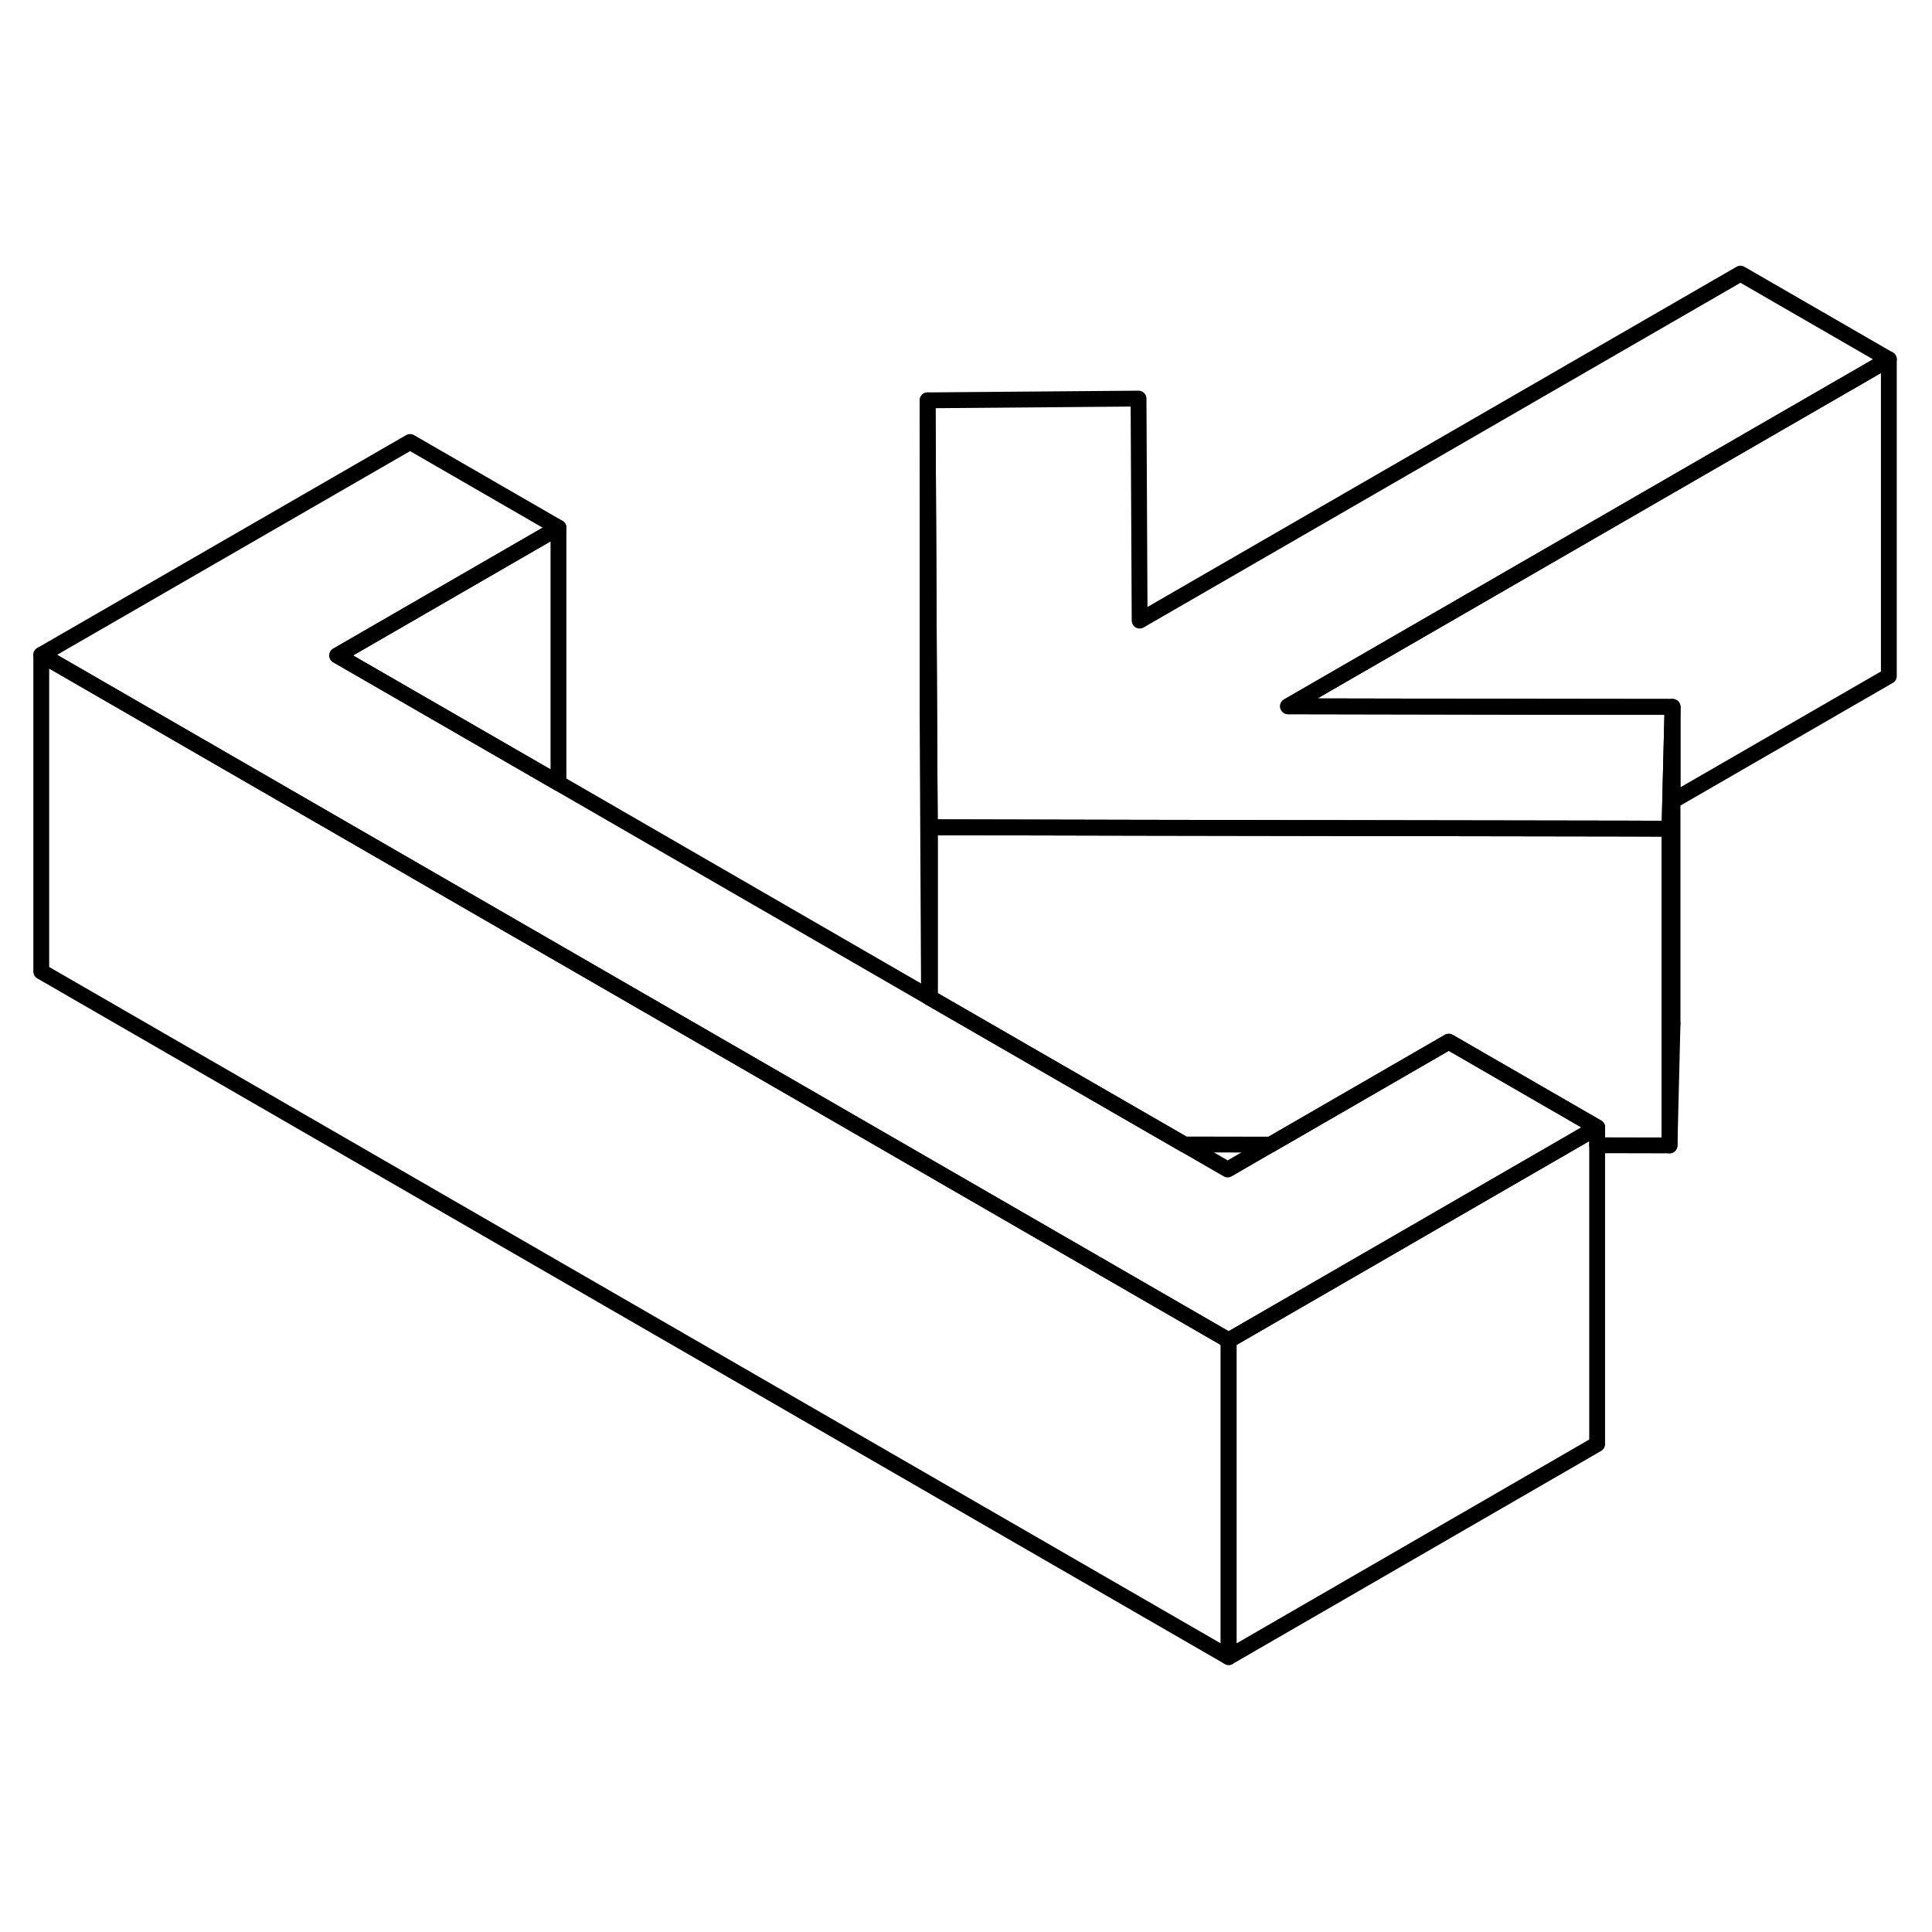 <svg width="48" height="48" viewBox="0 0 122 93" fill="none" xmlns="http://www.w3.org/2000/svg" stroke-width="1px"
     stroke-linecap="round" stroke-linejoin="round">
    <path d="M105.425 50.14V57.83L105.615 50.14H105.425Z" stroke="currentColor" stroke-linejoin="round"/>
    <path d="M58.715 37.74V48.5L58.665 48.47L58.575 30.78V10.78L58.675 30.78L58.715 37.74Z" stroke="currentColor" stroke-linejoin="round"/>
    <path d="M105.425 37.83V57.83L100.855 57.82V56.69L91.485 51.28L80.235 57.78L74.785 57.77L58.715 48.5V37.74L71.925 37.77L83.905 37.79L102.585 37.82L105.425 37.83Z" stroke="currentColor" stroke-linejoin="round"/>
    <path d="M97.195 30.13L105.615 30.14L105.465 36.16L105.425 37.83L102.585 37.82L83.905 37.79L71.925 37.77L58.715 37.74L58.675 30.78L58.575 10.78L71.895 10.67L71.965 24.69L109.905 2.78L119.275 8.19L81.335 30.1L97.195 30.13Z" stroke="currentColor" stroke-linejoin="round"/>
    <path d="M100.855 56.69L98.905 57.82L77.585 70.14L29.295 42.26L19.925 36.85L2.605 26.85L25.895 13.41L35.265 18.82L21.295 26.89L35.265 34.95L58.665 48.47L58.715 48.5L74.785 57.77L77.525 59.35L80.235 57.78L91.485 51.28L100.855 56.69Z" stroke="currentColor" stroke-linejoin="round"/>
    <path d="M77.585 70.14V90.14L2.605 46.85V26.85L19.925 36.85L29.295 42.26L77.585 70.14Z" stroke="currentColor" stroke-linejoin="round"/>
    <path d="M35.265 18.82V34.95L21.295 26.89L35.265 18.82Z" stroke="currentColor" stroke-linejoin="round"/>
    <path d="M105.615 30.14V50.14H105.425V37.83L105.465 36.16L105.615 30.14Z" stroke="currentColor" stroke-linejoin="round"/>
    <path d="M119.275 8.19V28.19L105.615 36.08V30.14L97.195 30.13L81.335 30.1L119.275 8.19Z" stroke="currentColor" stroke-linejoin="round"/>
    <path d="M100.855 56.69V76.69L77.585 90.14V70.14L98.905 57.82L100.855 56.69Z" stroke="currentColor" stroke-linejoin="round"/>
</svg>